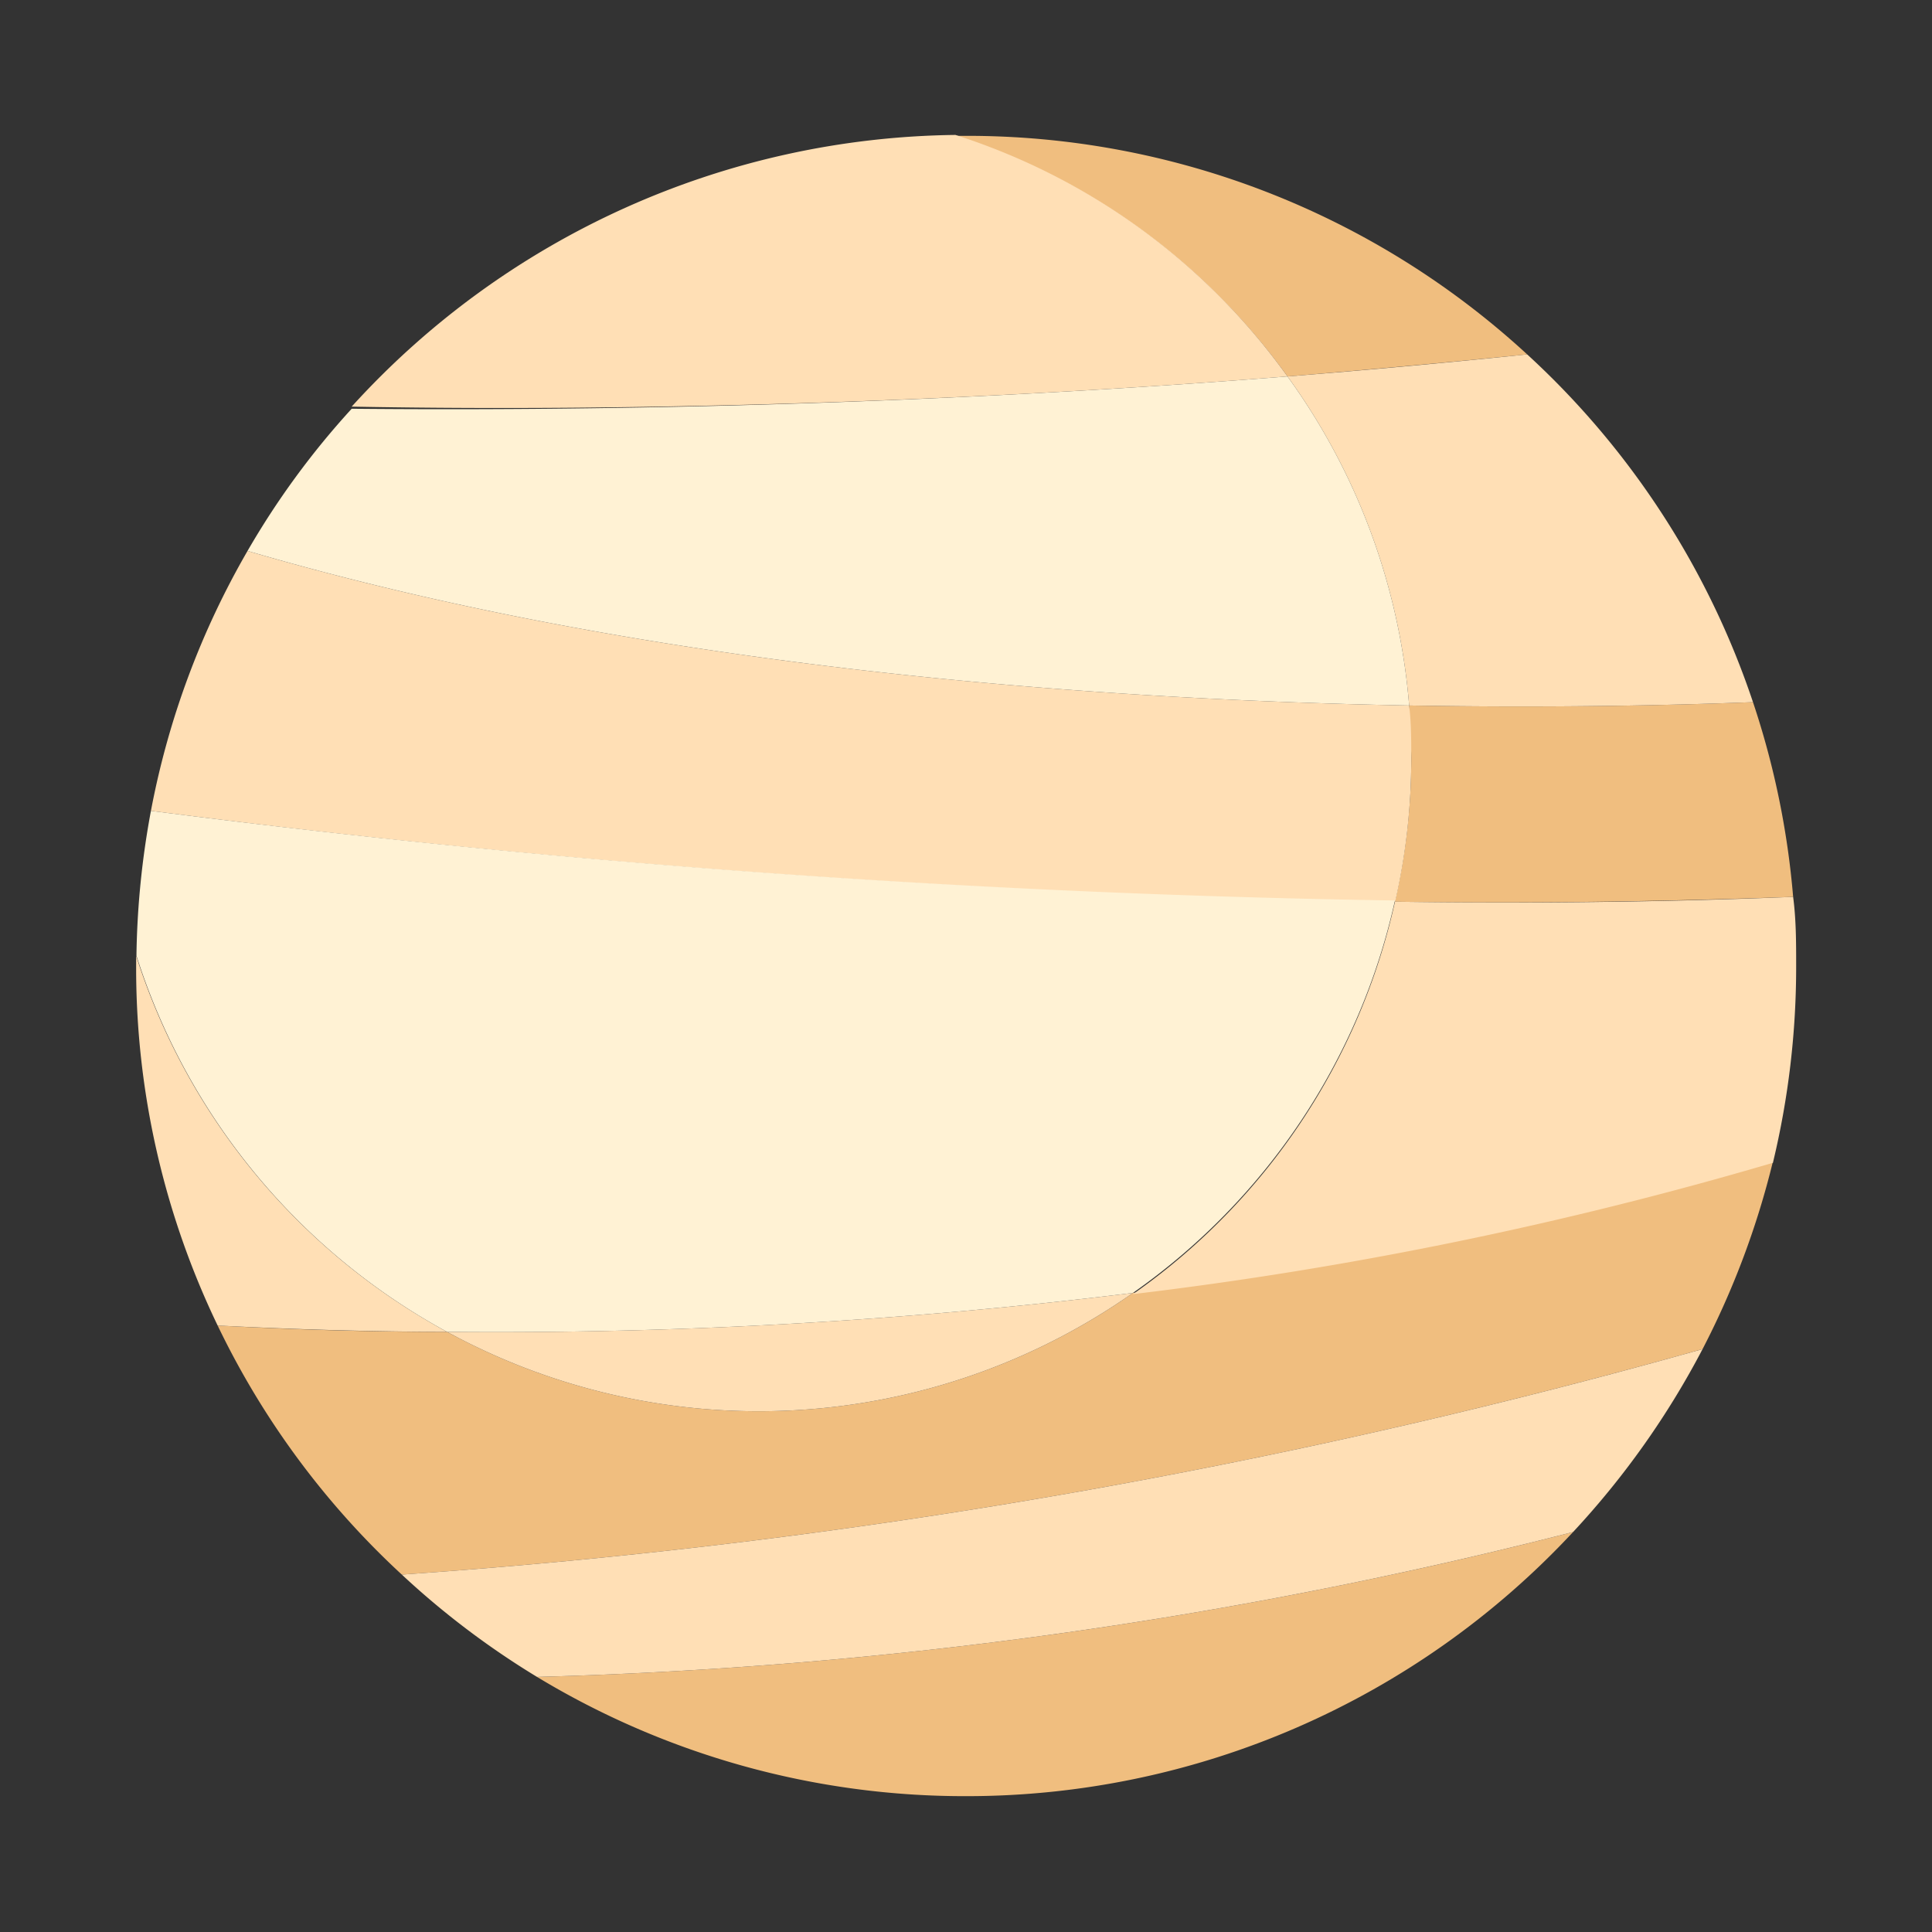 <svg xmlns="http://www.w3.org/2000/svg" viewBox="0 0 64 64"><rect x="0" y="0" width="64" height="64" fill="#333333" stroke="none"/><defs><style>.cls-1{opacity:0;}.cls-2{fill:#fff;}.cls-3{fill:#f0be7f;}.cls-4{fill:#ffdfb5;}.cls-5{fill:#fff2d4;}</style></defs><title>Planet Venus</title><g id="Layer_2" data-name="Layer 2"><g id="_101-200" data-name="101-200"><g class="cls-1"><rect class="cls-2" width="64" height="64"/></g><path class="cls-3" d="M42.65,12.47q3.89-.32,7.94-.73A27.38,27.38,0,0,0,32,4.5h-.34A21.66,21.66,0,0,1,42.65,12.47Z"/><path class="cls-3" d="M46.68,23.37c0,.58.07,1.16.07,1.76a21.19,21.19,0,0,1-.54,4.74c4.35.06,8.77,0,13.19-.16a27.47,27.47,0,0,0-1.33-6.45C55.22,23.37,51.29,23.45,46.68,23.37Z"/><path class="cls-3" d="M32,59.5a27.43,27.43,0,0,0,20.11-8.75,154.84,154.84,0,0,1-34.32,4.8A27.36,27.36,0,0,0,32,59.5Z"/><path class="cls-3" d="M37.53,42.83a21.57,21.57,0,0,1-22.72,1.29q-3.69,0-7.6-.21a27.32,27.32,0,0,0,6.1,8.25A213.11,213.11,0,0,0,56.4,44.69a27.76,27.76,0,0,0,2.33-6.21A129.59,129.59,0,0,1,37.53,42.83Z"/><path class="cls-4" d="M46.75,25.13c0-.6,0-1.18-.07-1.76-10.87-.2-25.48-1.31-38.48-5.12A27.31,27.31,0,0,0,5,26.86a367.25,367.25,0,0,0,41.22,3A21.19,21.19,0,0,0,46.75,25.13Z"/><path class="cls-4" d="M42.65,12.47a21.66,21.66,0,0,0-11-8,27.43,27.43,0,0,0-20,9C18.93,13.61,30,13.47,42.65,12.47Z"/><path class="cls-4" d="M14.81,44.12a21.57,21.57,0,0,0,22.72-1.29A171.8,171.8,0,0,1,14.81,44.12Z"/><path class="cls-4" d="M46.68,23.37c4.61.08,8.54,0,11.39-.11a27.44,27.44,0,0,0-7.48-11.52q-4.05.42-7.94.73A21.53,21.53,0,0,1,46.68,23.37Z"/><path class="cls-5" d="M42.65,12.47c-12.63,1-23.72,1.14-31,1.07A26.89,26.89,0,0,0,8.2,18.25c13,3.81,27.61,4.92,38.48,5.12A21.53,21.53,0,0,0,42.65,12.47Z"/><path class="cls-4" d="M46.21,29.87a21.58,21.58,0,0,1-8.68,13,129.59,129.59,0,0,0,21.2-4.35A27.7,27.7,0,0,0,59.5,32c0-.77,0-1.53-.1-2.29C55,29.89,50.56,29.93,46.21,29.87Z"/><path class="cls-4" d="M4.51,31.66c0,.11,0,.22,0,.34A27.29,27.29,0,0,0,7.21,43.91q3.92.2,7.6.21A21.68,21.68,0,0,1,4.51,31.66Z"/><path class="cls-5" d="M14.81,44.12a171.8,171.8,0,0,0,22.72-1.29,21.58,21.58,0,0,0,8.68-13A367.25,367.25,0,0,1,5,26.86a28.09,28.09,0,0,0-.48,4.8A21.68,21.68,0,0,0,14.81,44.12Z"/><path class="cls-4" d="M17.79,55.55a154.84,154.84,0,0,0,34.32-4.8,27.81,27.81,0,0,0,4.29-6.06,213.11,213.11,0,0,1-43.09,7.47A27.47,27.47,0,0,0,17.79,55.55Z"/></g></g></svg>